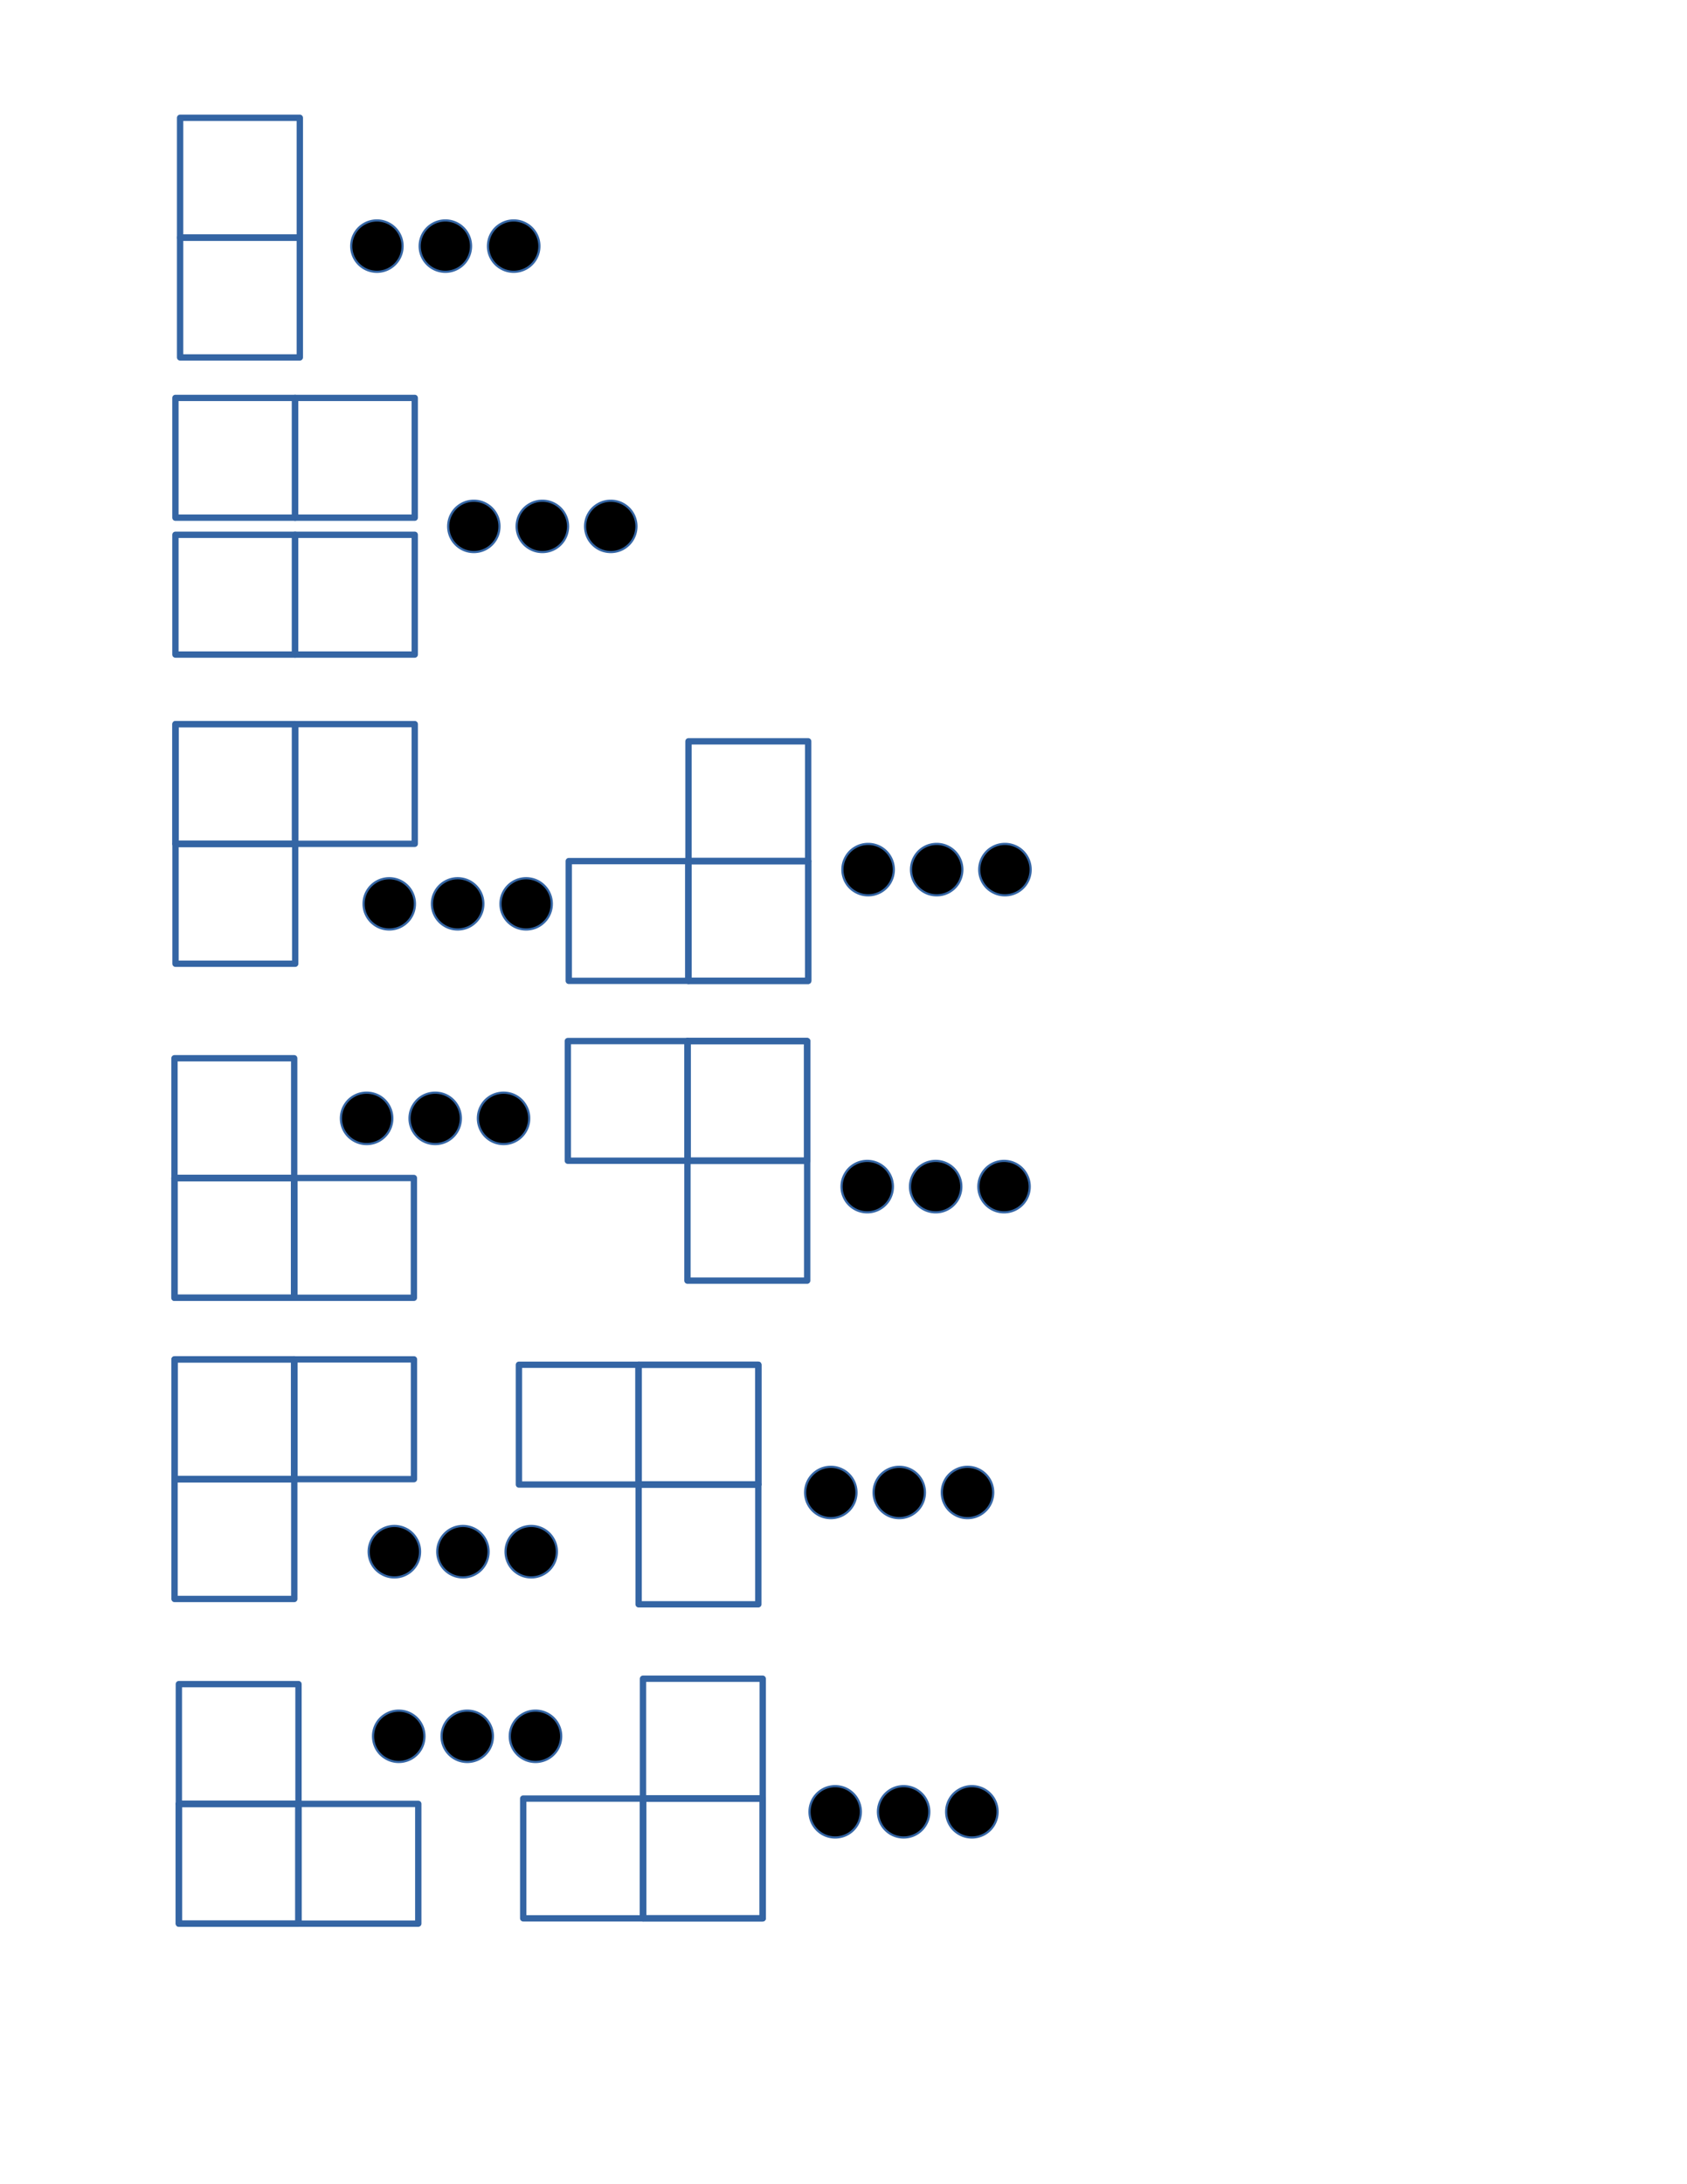 <?xml version="1.0" encoding="UTF-8"?>
<!DOCTYPE svg PUBLIC "-//W3C//DTD SVG 1.1//EN" "http://www.w3.org/Graphics/SVG/1.1/DTD/svg11.dtd">
<svg version="1.2" width="215.9mm" height="279.4mm" viewBox="0 0 21590 27940" preserveAspectRatio="xMidYMid" fill-rule="evenodd" stroke-width="28.222" stroke-linejoin="round" xmlns="http://www.w3.org/2000/svg" xmlns:ooo="http://xml.openoffice.org/svg/export" xmlns:xlink="http://www.w3.org/1999/xlink" xmlns:presentation="http://sun.com/xmlns/staroffice/presentation" xmlns:smil="http://www.w3.org/2001/SMIL20/" xmlns:anim="urn:oasis:names:tc:opendocument:xmlns:animation:1.0" xml:space="preserve">
 <defs class="ClipPathGroup">
  <clipPath id="presentation_clip_path" clipPathUnits="userSpaceOnUse">
   <rect x="0" y="0" width="21590" height="27940"/>
  </clipPath>
  <clipPath id="presentation_clip_path_shrink" clipPathUnits="userSpaceOnUse">
   <rect x="21" y="27" width="21547" height="27885"/>
  </clipPath>
 </defs>
 <defs class="TextShapeIndex">
  <g ooo:slide="id1" ooo:id-list="id3 id4 id5 id6 id7 id8 id9 id10 id11 id12 id13 id14 id15 id16 id17 id18 id19 id20 id21 id22 id23 id24 id25 id26 id27 id28 id29 id30 id31 id32 id33 id34 id35 id36 id37 id38 id39 id40 id41 id42 id43 id44 id45 id46 id47 id48 id49 id50 id51 id52 id53 id54 id55 id56 id57 id58 id59 id60 id61 id62 id63 id64 id65 id66 id67 id68 id69 id70"/>
 </defs>
 <defs class="EmbeddedBulletChars">
  <g id="bullet-char-template-57356" transform="scale(0,-0)">
   <path d="M 580,1141 L 1163,571 580,0 -4,571 580,1141 Z"/>
  </g>
  <g id="bullet-char-template-57354" transform="scale(0,-0)">
   <path d="M 8,1128 L 1137,1128 1137,0 8,0 8,1128 Z"/>
  </g>
  <g id="bullet-char-template-10146" transform="scale(0,-0)">
   <path d="M 174,0 L 602,739 174,1481 1456,739 174,0 Z M 1358,739 L 309,1346 659,739 1358,739 Z"/>
  </g>
  <g id="bullet-char-template-10132" transform="scale(0,-0)">
   <path d="M 2015,739 L 1276,0 717,0 1260,543 174,543 174,936 1260,936 717,1481 1274,1481 2015,739 Z"/>
  </g>
  <g id="bullet-char-template-10007" transform="scale(0,-0)">
   <path d="M 0,-2 C -7,14 -16,27 -25,37 L 356,567 C 262,823 215,952 215,954 215,979 228,992 255,992 264,992 276,990 289,987 310,991 331,999 354,1012 L 381,999 492,748 772,1049 836,1024 860,1049 C 881,1039 901,1025 922,1006 886,937 835,863 770,784 769,783 710,716 594,584 L 774,223 C 774,196 753,168 711,139 L 727,119 C 717,90 699,76 672,76 641,76 570,178 457,381 L 164,-76 C 142,-110 111,-127 72,-127 30,-127 9,-110 8,-76 1,-67 -2,-52 -2,-32 -2,-23 -1,-13 0,-2 Z"/>
  </g>
  <g id="bullet-char-template-10004" transform="scale(0,-0)">
   <path d="M 285,-33 C 182,-33 111,30 74,156 52,228 41,333 41,471 41,549 55,616 82,672 116,743 169,778 240,778 293,778 328,747 346,684 L 369,508 C 377,444 397,411 428,410 L 1163,1116 C 1174,1127 1196,1133 1229,1133 1271,1133 1292,1118 1292,1087 L 1292,965 C 1292,929 1282,901 1262,881 L 442,47 C 390,-6 338,-33 285,-33 Z"/>
  </g>
  <g id="bullet-char-template-9679" transform="scale(0,-0)">
   <path d="M 813,0 C 632,0 489,54 383,161 276,268 223,411 223,592 223,773 276,916 383,1023 489,1130 632,1184 813,1184 992,1184 1136,1130 1245,1023 1353,916 1407,772 1407,592 1407,412 1353,268 1245,161 1136,54 992,0 813,0 Z"/>
  </g>
  <g id="bullet-char-template-8226" transform="scale(0,-0)">
   <path d="M 346,457 C 273,457 209,483 155,535 101,586 74,649 74,723 74,796 101,859 155,911 209,963 273,989 346,989 419,989 480,963 531,910 582,859 608,796 608,723 608,648 583,586 532,535 482,483 420,457 346,457 Z"/>
  </g>
  <g id="bullet-char-template-8211" transform="scale(0,-0)">
   <path d="M -4,459 L 1135,459 1135,606 -4,606 -4,459 Z"/>
  </g>
  <g id="bullet-char-template-61548" transform="scale(0,-0)">
   <path d="M 173,740 C 173,903 231,1043 346,1159 462,1274 601,1332 765,1332 928,1332 1067,1274 1183,1159 1299,1043 1357,903 1357,740 1357,577 1299,437 1183,322 1067,206 928,148 765,148 601,148 462,206 346,322 231,437 173,577 173,740 Z"/>
  </g>
 </defs>
 <g>
  <g id="id2" class="Master_Slide">
   <g id="bg-id2" class="Background"/>
   <g id="bo-id2" class="BackgroundObjects"/>
  </g>
 </g>
 <g class="SlideGroup">
  <g>
   <g id="container-id1">
    <g id="id1" class="Slide" clip-path="url(#presentation_clip_path)">
     <g class="Page">
      <g class="com.sun.star.drawing.CustomShape">
       <g id="id3">
        <rect class="BoundingBox" stroke="none" fill="none" x="2264" y="1466" width="1615" height="1615"/>
        <path fill="none" stroke="rgb(52,101,164)" stroke-width="81" stroke-linejoin="round" d="M 3071,3039 L 2305,3039 2305,1507 3837,1507 3837,3039 3071,3039 Z"/>
       </g>
      </g>
      <g class="com.sun.star.drawing.CustomShape">
       <g id="id4">
        <rect class="BoundingBox" stroke="none" fill="none" x="2264" y="2999" width="1615" height="1615"/>
        <path fill="none" stroke="rgb(52,101,164)" stroke-width="81" stroke-linejoin="round" d="M 3071,4572 L 2305,4572 2305,3040 3837,3040 3837,4572 3071,4572 Z"/>
       </g>
      </g>
      <g class="com.sun.star.drawing.CustomShape">
       <g id="id5">
        <rect class="BoundingBox" stroke="none" fill="none" x="4494" y="2819" width="660" height="660"/>
        <path fill="rgb(0,0,0)" stroke="none" d="M 5152,3149 C 5152,3206 5137,3263 5108,3313 5079,3363 5038,3404 4988,3433 4938,3462 4881,3477 4824,3477 4766,3477 4709,3462 4659,3433 4609,3404 4568,3363 4539,3313 4510,3263 4495,3206 4495,3149 4495,3091 4510,3034 4539,2984 4568,2934 4609,2893 4659,2864 4709,2835 4766,2820 4824,2820 4881,2820 4938,2835 4988,2864 5038,2893 5079,2934 5108,2984 5137,3034 5152,3091 5152,3148 L 5152,3149 Z"/>
        <path fill="none" stroke="rgb(52,101,164)" d="M 5152,3149 C 5152,3206 5137,3263 5108,3313 5079,3363 5038,3404 4988,3433 4938,3462 4881,3477 4824,3477 4766,3477 4709,3462 4659,3433 4609,3404 4568,3363 4539,3313 4510,3263 4495,3206 4495,3149 4495,3091 4510,3034 4539,2984 4568,2934 4609,2893 4659,2864 4709,2835 4766,2820 4824,2820 4881,2820 4938,2835 4988,2864 5038,2893 5079,2934 5108,2984 5137,3034 5152,3091 5152,3148 L 5152,3149 Z"/>
       </g>
      </g>
      <g class="com.sun.star.drawing.CustomShape">
       <g id="id6">
        <rect class="BoundingBox" stroke="none" fill="none" x="5370" y="2819" width="660" height="660"/>
        <path fill="rgb(0,0,0)" stroke="none" d="M 6028,3149 C 6028,3206 6013,3263 5984,3313 5955,3363 5914,3404 5864,3433 5814,3462 5757,3477 5700,3477 5642,3477 5585,3462 5535,3433 5485,3404 5444,3363 5415,3313 5386,3263 5371,3206 5371,3149 5371,3091 5386,3034 5415,2984 5444,2934 5485,2893 5535,2864 5585,2835 5642,2820 5700,2820 5757,2820 5814,2835 5864,2864 5914,2893 5955,2934 5984,2984 6013,3034 6028,3091 6028,3148 L 6028,3149 Z"/>
        <path fill="none" stroke="rgb(52,101,164)" d="M 6028,3149 C 6028,3206 6013,3263 5984,3313 5955,3363 5914,3404 5864,3433 5814,3462 5757,3477 5700,3477 5642,3477 5585,3462 5535,3433 5485,3404 5444,3363 5415,3313 5386,3263 5371,3206 5371,3149 5371,3091 5386,3034 5415,2984 5444,2934 5485,2893 5535,2864 5585,2835 5642,2820 5700,2820 5757,2820 5814,2835 5864,2864 5914,2893 5955,2934 5984,2984 6013,3034 6028,3091 6028,3148 L 6028,3149 Z"/>
       </g>
      </g>
      <g class="com.sun.star.drawing.CustomShape">
       <g id="id7">
        <rect class="BoundingBox" stroke="none" fill="none" x="6244" y="2819" width="661" height="660"/>
        <path fill="rgb(0,0,0)" stroke="none" d="M 6903,3149 C 6903,3206 6888,3263 6859,3313 6830,3363 6789,3404 6739,3433 6688,3462 6632,3477 6574,3477 6516,3477 6460,3462 6410,3433 6359,3404 6318,3363 6289,3313 6260,3263 6245,3206 6245,3149 6245,3091 6260,3034 6289,2984 6318,2934 6359,2893 6410,2864 6460,2835 6516,2820 6574,2820 6632,2820 6688,2835 6739,2864 6789,2893 6830,2934 6859,2984 6888,3034 6903,3091 6903,3148 L 6903,3149 Z"/>
        <path fill="none" stroke="rgb(52,101,164)" d="M 6903,3149 C 6903,3206 6888,3263 6859,3313 6830,3363 6789,3404 6739,3433 6688,3462 6632,3477 6574,3477 6516,3477 6460,3462 6410,3433 6359,3404 6318,3363 6289,3313 6260,3263 6245,3206 6245,3149 6245,3091 6260,3034 6289,2984 6318,2934 6359,2893 6410,2864 6460,2835 6516,2820 6574,2820 6632,2820 6688,2835 6739,2864 6789,2893 6830,2934 6859,2984 6888,3034 6903,3091 6903,3148 L 6903,3149 Z"/>
       </g>
      </g>
      <g class="com.sun.star.drawing.CustomShape">
       <g id="id8">
        <rect class="BoundingBox" stroke="none" fill="none" x="2204" y="5049" width="1614" height="1615"/>
        <path fill="none" stroke="rgb(52,101,164)" stroke-width="81" stroke-linejoin="round" d="M 3776,5856 L 3776,6622 2245,6622 2245,5090 3776,5090 3776,5856 Z"/>
       </g>
      </g>
      <g class="com.sun.star.drawing.CustomShape">
       <g id="id9">
        <rect class="BoundingBox" stroke="none" fill="none" x="3736" y="5049" width="1614" height="1615"/>
        <path fill="none" stroke="rgb(52,101,164)" stroke-width="81" stroke-linejoin="round" d="M 5308,5856 L 5308,6622 3777,6622 3777,5090 5308,5090 5308,5856 Z"/>
       </g>
      </g>
      <g class="com.sun.star.drawing.CustomShape">
       <g id="id10">
        <rect class="BoundingBox" stroke="none" fill="none" x="2204" y="6800" width="1614" height="1615"/>
        <path fill="none" stroke="rgb(52,101,164)" stroke-width="81" stroke-linejoin="round" d="M 3776,7607 L 3776,8373 2245,8373 2245,6841 3776,6841 3776,7607 Z"/>
       </g>
      </g>
      <g class="com.sun.star.drawing.CustomShape">
       <g id="id11">
        <rect class="BoundingBox" stroke="none" fill="none" x="3736" y="6800" width="1614" height="1615"/>
        <path fill="none" stroke="rgb(52,101,164)" stroke-width="81" stroke-linejoin="round" d="M 5308,7607 L 5308,8373 3777,8373 3777,6841 5308,6841 5308,7607 Z"/>
       </g>
      </g>
      <g class="com.sun.star.drawing.CustomShape">
       <g id="id12">
        <rect class="BoundingBox" stroke="none" fill="none" x="5735" y="6404" width="659" height="660"/>
        <path fill="rgb(0,0,0)" stroke="none" d="M 6392,6733 C 6392,6791 6377,6848 6348,6898 6319,6948 6278,6989 6228,7018 6178,7047 6122,7062 6064,7062 6006,7062 5950,7047 5900,7018 5850,6989 5809,6948 5780,6898 5751,6848 5736,6791 5736,6733 5736,6676 5751,6619 5780,6569 5809,6519 5850,6478 5900,6449 5950,6420 6006,6405 6064,6405 6122,6405 6178,6420 6228,6449 6278,6478 6319,6519 6348,6569 6377,6619 6392,6676 6392,6733 L 6392,6733 Z"/>
        <path fill="none" stroke="rgb(52,101,164)" d="M 6392,6733 C 6392,6791 6377,6848 6348,6898 6319,6948 6278,6989 6228,7018 6178,7047 6122,7062 6064,7062 6006,7062 5950,7047 5900,7018 5850,6989 5809,6948 5780,6898 5751,6848 5736,6791 5736,6733 5736,6676 5751,6619 5780,6569 5809,6519 5850,6478 5900,6449 5950,6420 6006,6405 6064,6405 6122,6405 6178,6420 6228,6449 6278,6478 6319,6519 6348,6569 6377,6619 6392,6676 6392,6733 Z"/>
       </g>
      </g>
      <g class="com.sun.star.drawing.CustomShape">
       <g id="id13">
        <rect class="BoundingBox" stroke="none" fill="none" x="6611" y="6404" width="661" height="660"/>
        <path fill="rgb(0,0,0)" stroke="none" d="M 7270,6733 C 7270,6791 7255,6848 7226,6898 7197,6948 7156,6989 7106,7018 7055,7047 6999,7062 6941,7062 6883,7062 6827,7047 6777,7018 6726,6989 6685,6948 6656,6898 6627,6848 6612,6791 6612,6733 6612,6676 6627,6619 6656,6569 6685,6519 6726,6478 6777,6449 6827,6420 6883,6405 6941,6405 6999,6405 7055,6420 7106,6449 7156,6478 7197,6519 7226,6569 7255,6619 7270,6676 7270,6733 L 7270,6733 Z"/>
        <path fill="none" stroke="rgb(52,101,164)" d="M 7270,6733 C 7270,6791 7255,6848 7226,6898 7197,6948 7156,6989 7106,7018 7055,7047 6999,7062 6941,7062 6883,7062 6827,7047 6777,7018 6726,6989 6685,6948 6656,6898 6627,6848 6612,6791 6612,6733 6612,6676 6627,6619 6656,6569 6685,6519 6726,6478 6777,6449 6827,6420 6883,6405 6941,6405 6999,6405 7055,6420 7106,6449 7156,6478 7197,6519 7226,6569 7255,6619 7270,6676 7270,6733 Z"/>
       </g>
      </g>
      <g class="com.sun.star.drawing.CustomShape">
       <g id="id14">
        <rect class="BoundingBox" stroke="none" fill="none" x="7487" y="6404" width="660" height="660"/>
        <path fill="rgb(0,0,0)" stroke="none" d="M 8145,6733 C 8145,6791 8130,6848 8101,6898 8072,6948 8031,6989 7981,7018 7931,7047 7874,7062 7817,7062 7759,7062 7702,7047 7652,7018 7602,6989 7561,6948 7532,6898 7503,6848 7488,6791 7488,6733 7488,6676 7503,6619 7532,6569 7561,6519 7602,6478 7652,6449 7702,6420 7759,6405 7817,6405 7874,6405 7931,6420 7981,6449 8031,6478 8072,6519 8101,6569 8130,6619 8145,6676 8145,6733 L 8145,6733 Z"/>
        <path fill="none" stroke="rgb(52,101,164)" d="M 8145,6733 C 8145,6791 8130,6848 8101,6898 8072,6948 8031,6989 7981,7018 7931,7047 7874,7062 7817,7062 7759,7062 7702,7047 7652,7018 7602,6989 7561,6948 7532,6898 7503,6848 7488,6791 7488,6733 7488,6676 7503,6619 7532,6569 7561,6519 7602,6478 7652,6449 7702,6420 7759,6405 7817,6405 7874,6405 7931,6420 7981,6449 8031,6478 8072,6519 8101,6569 8130,6619 8145,6676 8145,6733 Z"/>
       </g>
      </g>
      <g class="com.sun.star.drawing.CustomShape">
       <g id="id15">
        <rect class="BoundingBox" stroke="none" fill="none" x="2205" y="9222" width="1615" height="1614"/>
        <path fill="none" stroke="rgb(52,101,164)" stroke-width="81" stroke-linejoin="round" d="M 3012,10794 L 2246,10794 2246,9263 3778,9263 3778,10794 3012,10794 Z"/>
       </g>
      </g>
      <g class="com.sun.star.drawing.CustomShape">
       <g id="id16">
        <rect class="BoundingBox" stroke="none" fill="none" x="2205" y="10755" width="1615" height="1615"/>
        <path fill="none" stroke="rgb(52,101,164)" stroke-width="81" stroke-linejoin="round" d="M 3012,12328 L 2246,12328 2246,10796 3778,10796 3778,12328 3012,12328 Z"/>
       </g>
      </g>
      <g class="com.sun.star.drawing.CustomShape">
       <g id="id17">
        <rect class="BoundingBox" stroke="none" fill="none" x="3736" y="9222" width="1614" height="1614"/>
        <path fill="none" stroke="rgb(52,101,164)" stroke-width="81" stroke-linejoin="round" d="M 4543,10794 L 3777,10794 3777,9263 5308,9263 5308,10794 4543,10794 Z"/>
       </g>
      </g>
      <g class="com.sun.star.drawing.CustomShape">
       <g id="id18">
        <rect class="BoundingBox" stroke="none" fill="none" x="2205" y="9222" width="1615" height="1614"/>
        <path fill="none" stroke="rgb(52,101,164)" stroke-width="81" stroke-linejoin="round" d="M 3012,10794 L 2246,10794 2246,9263 3778,9263 3778,10794 3012,10794 Z"/>
       </g>
      </g>
      <g class="com.sun.star.drawing.CustomShape">
       <g id="id19">
        <rect class="BoundingBox" stroke="none" fill="none" x="4652" y="11233" width="660" height="659"/>
        <path fill="rgb(0,0,0)" stroke="none" d="M 5310,11562 C 5310,11620 5295,11676 5266,11726 5237,11776 5196,11817 5146,11846 5096,11875 5039,11890 4981,11890 4924,11890 4867,11875 4817,11846 4767,11817 4726,11776 4697,11726 4668,11676 4653,11620 4653,11562 4653,11504 4668,11448 4697,11398 4726,11348 4767,11307 4817,11278 4867,11249 4924,11234 4981,11234 5039,11234 5096,11249 5146,11278 5196,11307 5237,11348 5266,11398 5295,11448 5310,11504 5310,11562 L 5310,11562 Z"/>
        <path fill="none" stroke="rgb(52,101,164)" d="M 5310,11562 C 5310,11620 5295,11676 5266,11726 5237,11776 5196,11817 5146,11846 5096,11875 5039,11890 4981,11890 4924,11890 4867,11875 4817,11846 4767,11817 4726,11776 4697,11726 4668,11676 4653,11620 4653,11562 4653,11504 4668,11448 4697,11398 4726,11348 4767,11307 4817,11278 4867,11249 4924,11234 4981,11234 5039,11234 5096,11249 5146,11278 5196,11307 5237,11348 5266,11398 5295,11448 5310,11504 5310,11562 Z"/>
       </g>
      </g>
      <g class="com.sun.star.drawing.CustomShape">
       <g id="id20">
        <rect class="BoundingBox" stroke="none" fill="none" x="5527" y="11233" width="661" height="659"/>
        <path fill="rgb(0,0,0)" stroke="none" d="M 6186,11562 C 6186,11620 6171,11676 6142,11726 6113,11776 6072,11817 6022,11846 5971,11875 5915,11890 5857,11890 5799,11890 5743,11875 5693,11846 5642,11817 5601,11776 5572,11726 5543,11676 5528,11620 5528,11562 5528,11504 5543,11448 5572,11398 5601,11348 5642,11307 5693,11278 5743,11249 5799,11234 5857,11234 5915,11234 5971,11249 6022,11278 6072,11307 6113,11348 6142,11398 6171,11448 6186,11504 6186,11562 L 6186,11562 Z"/>
        <path fill="none" stroke="rgb(52,101,164)" d="M 6186,11562 C 6186,11620 6171,11676 6142,11726 6113,11776 6072,11817 6022,11846 5971,11875 5915,11890 5857,11890 5799,11890 5743,11875 5693,11846 5642,11817 5601,11776 5572,11726 5543,11676 5528,11620 5528,11562 5528,11504 5543,11448 5572,11398 5601,11348 5642,11307 5693,11278 5743,11249 5799,11234 5857,11234 5915,11234 5971,11249 6022,11278 6072,11307 6113,11348 6142,11398 6171,11448 6186,11504 6186,11562 Z"/>
       </g>
      </g>
      <g class="com.sun.star.drawing.CustomShape">
       <g id="id21">
        <rect class="BoundingBox" stroke="none" fill="none" x="6404" y="11233" width="660" height="659"/>
        <path fill="rgb(0,0,0)" stroke="none" d="M 7062,11562 C 7062,11620 7047,11676 7018,11726 6989,11776 6948,11817 6898,11846 6848,11875 6791,11890 6733,11890 6676,11890 6619,11875 6569,11846 6519,11817 6478,11776 6449,11726 6420,11676 6405,11620 6405,11562 6405,11504 6420,11448 6449,11398 6478,11348 6519,11307 6569,11278 6619,11249 6676,11234 6733,11234 6791,11234 6848,11249 6898,11278 6948,11307 6989,11348 7018,11398 7047,11448 7062,11504 7062,11562 L 7062,11562 Z"/>
        <path fill="none" stroke="rgb(52,101,164)" d="M 7062,11562 C 7062,11620 7047,11676 7018,11726 6989,11776 6948,11817 6898,11846 6848,11875 6791,11890 6733,11890 6676,11890 6619,11875 6569,11846 6519,11817 6478,11776 6449,11726 6420,11676 6405,11620 6405,11562 6405,11504 6420,11448 6449,11398 6478,11348 6519,11307 6569,11278 6619,11249 6676,11234 6733,11234 6791,11234 6848,11249 6898,11278 6948,11307 6989,11348 7018,11398 7047,11448 7062,11504 7062,11562 Z"/>
       </g>
      </g>
      <g class="com.sun.star.drawing.CustomShape">
       <g id="id22">
        <rect class="BoundingBox" stroke="none" fill="none" x="8770" y="10974" width="1615" height="1615"/>
        <path fill="none" stroke="rgb(52,101,164)" stroke-width="81" stroke-linejoin="round" d="M 9577,11015 L 10343,11015 10343,12547 8811,12547 8811,11015 9577,11015 Z"/>
       </g>
      </g>
      <g class="com.sun.star.drawing.CustomShape">
       <g id="id23">
        <rect class="BoundingBox" stroke="none" fill="none" x="8770" y="9442" width="1615" height="1615"/>
        <path fill="none" stroke="rgb(52,101,164)" stroke-width="81" stroke-linejoin="round" d="M 9577,9483 L 10343,9483 10343,11015 8811,11015 8811,9483 9577,9483 Z"/>
       </g>
      </g>
      <g class="com.sun.star.drawing.CustomShape">
       <g id="id24">
        <rect class="BoundingBox" stroke="none" fill="none" x="7238" y="10974" width="1615" height="1615"/>
        <path fill="none" stroke="rgb(52,101,164)" stroke-width="81" stroke-linejoin="round" d="M 8045,11015 L 8811,11015 8811,12547 7279,12547 7279,11015 8045,11015 Z"/>
       </g>
      </g>
      <g class="com.sun.star.drawing.CustomShape">
       <g id="id25">
        <rect class="BoundingBox" stroke="none" fill="none" x="8770" y="10974" width="1615" height="1615"/>
        <path fill="none" stroke="rgb(52,101,164)" stroke-width="81" stroke-linejoin="round" d="M 9577,11015 L 10343,11015 10343,12547 8811,12547 8811,11015 9577,11015 Z"/>
       </g>
      </g>
      <g class="com.sun.star.drawing.CustomShape">
       <g id="id26">
        <rect class="BoundingBox" stroke="none" fill="none" x="10780" y="10794" width="661" height="661"/>
        <path fill="rgb(0,0,0)" stroke="none" d="M 11439,11124 C 11439,11182 11424,11238 11395,11289 11366,11339 11325,11380 11275,11409 11224,11438 11168,11453 11110,11453 11052,11453 10996,11438 10946,11409 10895,11380 10854,11339 10825,11289 10796,11238 10781,11182 10781,11124 10781,11066 10796,11010 10825,10960 10854,10909 10895,10868 10946,10839 10996,10810 11052,10795 11110,10795 11168,10795 11224,10810 11275,10839 11325,10868 11366,10909 11395,10960 11424,11010 11439,11066 11439,11124 L 11439,11124 Z"/>
        <path fill="none" stroke="rgb(52,101,164)" d="M 11439,11124 C 11439,11182 11424,11238 11395,11289 11366,11339 11325,11380 11275,11409 11224,11438 11168,11453 11110,11453 11052,11453 10996,11438 10946,11409 10895,11380 10854,11339 10825,11289 10796,11238 10781,11182 10781,11124 10781,11066 10796,11010 10825,10960 10854,10909 10895,10868 10946,10839 10996,10810 11052,10795 11110,10795 11168,10795 11224,10810 11275,10839 11325,10868 11366,10909 11395,10960 11424,11010 11439,11066 11439,11124 Z"/>
       </g>
      </g>
      <g class="com.sun.star.drawing.CustomShape">
       <g id="id27">
        <rect class="BoundingBox" stroke="none" fill="none" x="11658" y="10794" width="660" height="661"/>
        <path fill="rgb(0,0,0)" stroke="none" d="M 12316,11124 C 12316,11182 12301,11238 12272,11289 12243,11339 12202,11380 12152,11409 12102,11438 12045,11453 11988,11453 11930,11453 11873,11438 11823,11409 11773,11380 11732,11339 11703,11289 11674,11238 11659,11182 11659,11124 11659,11066 11674,11010 11703,10960 11732,10909 11773,10868 11823,10839 11873,10810 11930,10795 11988,10795 12045,10795 12102,10810 12152,10839 12202,10868 12243,10909 12272,10960 12301,11010 12316,11066 12316,11124 L 12316,11124 Z"/>
        <path fill="none" stroke="rgb(52,101,164)" d="M 12316,11124 C 12316,11182 12301,11238 12272,11289 12243,11339 12202,11380 12152,11409 12102,11438 12045,11453 11988,11453 11930,11453 11873,11438 11823,11409 11773,11380 11732,11339 11703,11289 11674,11238 11659,11182 11659,11124 11659,11066 11674,11010 11703,10960 11732,10909 11773,10868 11823,10839 11873,10810 11930,10795 11988,10795 12045,10795 12102,10810 12152,10839 12202,10868 12243,10909 12272,10960 12301,11010 12316,11066 12316,11124 Z"/>
       </g>
      </g>
      <g class="com.sun.star.drawing.CustomShape">
       <g id="id28">
        <rect class="BoundingBox" stroke="none" fill="none" x="12531" y="10794" width="661" height="661"/>
        <path fill="rgb(0,0,0)" stroke="none" d="M 13190,11124 C 13190,11182 13175,11238 13146,11289 13117,11339 13076,11380 13026,11409 12975,11438 12919,11453 12861,11453 12803,11453 12747,11438 12697,11409 12646,11380 12605,11339 12576,11289 12547,11238 12532,11182 12532,11124 12532,11066 12547,11010 12576,10960 12605,10909 12646,10868 12697,10839 12747,10810 12803,10795 12861,10795 12919,10795 12975,10810 13026,10839 13076,10868 13117,10909 13146,10960 13175,11010 13190,11066 13190,11124 L 13190,11124 Z"/>
        <path fill="none" stroke="rgb(52,101,164)" d="M 13190,11124 C 13190,11182 13175,11238 13146,11289 13117,11339 13076,11380 13026,11409 12975,11438 12919,11453 12861,11453 12803,11453 12747,11438 12697,11409 12646,11380 12605,11339 12576,11289 12547,11238 12532,11182 12532,11124 12532,11066 12547,11010 12576,10960 12605,10909 12646,10868 12697,10839 12747,10810 12803,10795 12861,10795 12919,10795 12975,10810 13026,10839 13076,10868 13117,10909 13146,10960 13175,11010 13190,11066 13190,11124 Z"/>
       </g>
      </g>
      <g class="com.sun.star.drawing.CustomShape">
       <g id="id29">
        <rect class="BoundingBox" stroke="none" fill="none" x="2192" y="15028" width="1615" height="1615"/>
        <path fill="none" stroke="rgb(52,101,164)" stroke-width="81" stroke-linejoin="round" d="M 2999,15069 L 3765,15069 3765,16601 2233,16601 2233,15069 2999,15069 Z"/>
       </g>
      </g>
      <g class="com.sun.star.drawing.CustomShape">
       <g id="id30">
        <rect class="BoundingBox" stroke="none" fill="none" x="2192" y="13496" width="1615" height="1615"/>
        <path fill="none" stroke="rgb(52,101,164)" stroke-width="81" stroke-linejoin="round" d="M 2999,13537 L 3765,13537 3765,15069 2233,15069 2233,13537 2999,13537 Z"/>
       </g>
      </g>
      <g class="com.sun.star.drawing.CustomShape">
       <g id="id31">
        <rect class="BoundingBox" stroke="none" fill="none" x="3724" y="15028" width="1615" height="1615"/>
        <path fill="none" stroke="rgb(52,101,164)" stroke-width="81" stroke-linejoin="round" d="M 4531,15069 L 5297,15069 5297,16601 3765,16601 3765,15069 4531,15069 Z"/>
       </g>
      </g>
      <g class="com.sun.star.drawing.CustomShape">
       <g id="id32">
        <rect class="BoundingBox" stroke="none" fill="none" x="2192" y="15028" width="1615" height="1615"/>
        <path fill="none" stroke="rgb(52,101,164)" stroke-width="81" stroke-linejoin="round" d="M 2999,15069 L 3765,15069 3765,16601 2233,16601 2233,15069 2999,15069 Z"/>
       </g>
      </g>
      <g class="com.sun.star.drawing.CustomShape">
       <g id="id33">
        <rect class="BoundingBox" stroke="none" fill="none" x="4362" y="13976" width="661" height="661"/>
        <path fill="rgb(0,0,0)" stroke="none" d="M 5021,14306 C 5021,14364 5006,14420 4977,14471 4948,14521 4907,14562 4857,14591 4806,14620 4750,14635 4692,14635 4634,14635 4578,14620 4528,14591 4477,14562 4436,14521 4407,14471 4378,14420 4363,14364 4363,14306 4363,14248 4378,14192 4407,14142 4436,14091 4477,14050 4528,14021 4578,13992 4634,13977 4692,13977 4750,13977 4806,13992 4857,14021 4907,14050 4948,14091 4977,14142 5006,14192 5021,14248 5021,14306 L 5021,14306 Z"/>
        <path fill="none" stroke="rgb(52,101,164)" d="M 5021,14306 C 5021,14364 5006,14420 4977,14471 4948,14521 4907,14562 4857,14591 4806,14620 4750,14635 4692,14635 4634,14635 4578,14620 4528,14591 4477,14562 4436,14521 4407,14471 4378,14420 4363,14364 4363,14306 4363,14248 4378,14192 4407,14142 4436,14091 4477,14050 4528,14021 4578,13992 4634,13977 4692,13977 4750,13977 4806,13992 4857,14021 4907,14050 4948,14091 4977,14142 5006,14192 5021,14248 5021,14306 Z"/>
       </g>
      </g>
      <g class="com.sun.star.drawing.CustomShape">
       <g id="id34">
        <rect class="BoundingBox" stroke="none" fill="none" x="5240" y="13976" width="660" height="661"/>
        <path fill="rgb(0,0,0)" stroke="none" d="M 5898,14306 C 5898,14364 5883,14420 5854,14471 5825,14521 5784,14562 5734,14591 5684,14620 5627,14635 5570,14635 5512,14635 5455,14620 5405,14591 5355,14562 5314,14521 5285,14471 5256,14420 5241,14364 5241,14306 5241,14248 5256,14192 5285,14142 5314,14091 5355,14050 5405,14021 5455,13992 5512,13977 5570,13977 5627,13977 5684,13992 5734,14021 5784,14050 5825,14091 5854,14142 5883,14192 5898,14248 5898,14306 L 5898,14306 Z"/>
        <path fill="none" stroke="rgb(52,101,164)" d="M 5898,14306 C 5898,14364 5883,14420 5854,14471 5825,14521 5784,14562 5734,14591 5684,14620 5627,14635 5570,14635 5512,14635 5455,14620 5405,14591 5355,14562 5314,14521 5285,14471 5256,14420 5241,14364 5241,14306 5241,14248 5256,14192 5285,14142 5314,14091 5355,14050 5405,14021 5455,13992 5512,13977 5570,13977 5627,13977 5684,13992 5734,14021 5784,14050 5825,14091 5854,14142 5883,14192 5898,14248 5898,14306 Z"/>
       </g>
      </g>
      <g class="com.sun.star.drawing.CustomShape">
       <g id="id35">
        <rect class="BoundingBox" stroke="none" fill="none" x="6115" y="13976" width="660" height="661"/>
        <path fill="rgb(0,0,0)" stroke="none" d="M 6773,14306 C 6773,14364 6758,14420 6729,14471 6700,14521 6659,14562 6609,14591 6559,14620 6502,14635 6445,14635 6387,14635 6330,14620 6280,14591 6230,14562 6189,14521 6160,14471 6131,14420 6116,14364 6116,14306 6116,14248 6131,14192 6160,14142 6189,14091 6230,14050 6280,14021 6330,13992 6387,13977 6445,13977 6502,13977 6559,13992 6609,14021 6659,14050 6700,14091 6729,14142 6758,14192 6773,14248 6773,14306 L 6773,14306 Z"/>
        <path fill="none" stroke="rgb(52,101,164)" d="M 6773,14306 C 6773,14364 6758,14420 6729,14471 6700,14521 6659,14562 6609,14591 6559,14620 6502,14635 6445,14635 6387,14635 6330,14620 6280,14591 6230,14562 6189,14521 6160,14471 6131,14420 6116,14364 6116,14306 6116,14248 6131,14192 6160,14142 6189,14091 6230,14050 6280,14021 6330,13992 6387,13977 6445,13977 6502,13977 6559,13992 6609,14021 6659,14050 6700,14091 6729,14142 6758,14192 6773,14248 6773,14306 Z"/>
       </g>
      </g>
      <g class="com.sun.star.drawing.CustomShape">
       <g id="id36">
        <rect class="BoundingBox" stroke="none" fill="none" x="8757" y="13276" width="1615" height="1614"/>
        <path fill="none" stroke="rgb(52,101,164)" stroke-width="81" stroke-linejoin="round" d="M 9564,14848 L 8798,14848 8798,13317 10330,13317 10330,14848 9564,14848 Z"/>
       </g>
      </g>
      <g class="com.sun.star.drawing.CustomShape">
       <g id="id37">
        <rect class="BoundingBox" stroke="none" fill="none" x="8757" y="14809" width="1615" height="1615"/>
        <path fill="none" stroke="rgb(52,101,164)" stroke-width="81" stroke-linejoin="round" d="M 9564,16382 L 8798,16382 8798,14850 10330,14850 10330,16382 9564,16382 Z"/>
       </g>
      </g>
      <g class="com.sun.star.drawing.CustomShape">
       <g id="id38">
        <rect class="BoundingBox" stroke="none" fill="none" x="7226" y="13276" width="1614" height="1614"/>
        <path fill="none" stroke="rgb(52,101,164)" stroke-width="81" stroke-linejoin="round" d="M 8033,14848 L 7267,14848 7267,13317 8798,13317 8798,14848 8033,14848 Z"/>
       </g>
      </g>
      <g class="com.sun.star.drawing.CustomShape">
       <g id="id39">
        <rect class="BoundingBox" stroke="none" fill="none" x="8757" y="13276" width="1615" height="1614"/>
        <path fill="none" stroke="rgb(52,101,164)" stroke-width="81" stroke-linejoin="round" d="M 9564,14848 L 8798,14848 8798,13317 10330,13317 10330,14848 9564,14848 Z"/>
       </g>
      </g>
      <g class="com.sun.star.drawing.CustomShape">
       <g id="id40">
        <rect class="BoundingBox" stroke="none" fill="none" x="10769" y="14849" width="660" height="661"/>
        <path fill="rgb(0,0,0)" stroke="none" d="M 11427,15179 C 11427,15237 11412,15293 11383,15344 11354,15394 11313,15435 11263,15464 11213,15493 11156,15508 11099,15508 11041,15508 10984,15493 10934,15464 10884,15435 10843,15394 10814,15344 10785,15293 10770,15237 10770,15179 10770,15121 10785,15065 10814,15015 10843,14964 10884,14923 10934,14894 10984,14865 11041,14850 11099,14850 11156,14850 11213,14865 11263,14894 11313,14923 11354,14964 11383,15015 11412,15065 11427,15121 11427,15179 L 11427,15179 Z"/>
        <path fill="none" stroke="rgb(52,101,164)" d="M 11427,15179 C 11427,15237 11412,15293 11383,15344 11354,15394 11313,15435 11263,15464 11213,15493 11156,15508 11099,15508 11041,15508 10984,15493 10934,15464 10884,15435 10843,15394 10814,15344 10785,15293 10770,15237 10770,15179 10770,15121 10785,15065 10814,15015 10843,14964 10884,14923 10934,14894 10984,14865 11041,14850 11099,14850 11156,14850 11213,14865 11263,14894 11313,14923 11354,14964 11383,15015 11412,15065 11427,15121 11427,15179 Z"/>
       </g>
      </g>
      <g class="com.sun.star.drawing.CustomShape">
       <g id="id41">
        <rect class="BoundingBox" stroke="none" fill="none" x="11645" y="14849" width="660" height="661"/>
        <path fill="rgb(0,0,0)" stroke="none" d="M 12303,15179 C 12303,15237 12288,15293 12259,15344 12230,15394 12189,15435 12139,15464 12089,15493 12032,15508 11975,15508 11917,15508 11860,15493 11810,15464 11760,15435 11719,15394 11690,15344 11661,15293 11646,15237 11646,15179 11646,15121 11661,15065 11690,15015 11719,14964 11760,14923 11810,14894 11860,14865 11917,14850 11975,14850 12032,14850 12089,14865 12139,14894 12189,14923 12230,14964 12259,15015 12288,15065 12303,15121 12303,15179 L 12303,15179 Z"/>
        <path fill="none" stroke="rgb(52,101,164)" d="M 12303,15179 C 12303,15237 12288,15293 12259,15344 12230,15394 12189,15435 12139,15464 12089,15493 12032,15508 11975,15508 11917,15508 11860,15493 11810,15464 11760,15435 11719,15394 11690,15344 11661,15293 11646,15237 11646,15179 11646,15121 11661,15065 11690,15015 11719,14964 11760,14923 11810,14894 11860,14865 11917,14850 11975,14850 12032,14850 12089,14865 12139,14894 12189,14923 12230,14964 12259,15015 12288,15065 12303,15121 12303,15179 Z"/>
       </g>
      </g>
      <g class="com.sun.star.drawing.CustomShape">
       <g id="id42">
        <rect class="BoundingBox" stroke="none" fill="none" x="12520" y="14849" width="660" height="661"/>
        <path fill="rgb(0,0,0)" stroke="none" d="M 13178,15179 C 13178,15237 13163,15293 13134,15344 13105,15394 13064,15435 13014,15464 12964,15493 12907,15508 12850,15508 12792,15508 12735,15493 12685,15464 12635,15435 12594,15394 12565,15344 12536,15293 12521,15237 12521,15179 12521,15121 12536,15065 12565,15015 12594,14964 12635,14923 12685,14894 12735,14865 12792,14850 12850,14850 12907,14850 12964,14865 13014,14894 13064,14923 13105,14964 13134,15015 13163,15065 13178,15121 13178,15179 L 13178,15179 Z"/>
        <path fill="none" stroke="rgb(52,101,164)" d="M 13178,15179 C 13178,15237 13163,15293 13134,15344 13105,15394 13064,15435 13014,15464 12964,15493 12907,15508 12850,15508 12792,15508 12735,15493 12685,15464 12635,15435 12594,15394 12565,15344 12536,15293 12521,15237 12521,15179 12521,15121 12536,15065 12565,15015 12594,14964 12635,14923 12685,14894 12735,14865 12792,14850 12850,14850 12907,14850 12964,14865 13014,14894 13064,14923 13105,14964 13134,15015 13163,15065 13178,15121 13178,15179 Z"/>
       </g>
      </g>
      <g class="com.sun.star.drawing.CustomShape">
       <g id="id43">
        <rect class="BoundingBox" stroke="none" fill="none" x="2193" y="17348" width="1615" height="1615"/>
        <path fill="none" stroke="rgb(52,101,164)" stroke-width="81" stroke-linejoin="round" d="M 3000,18921 L 2234,18921 2234,17389 3766,17389 3766,18921 3000,18921 Z"/>
       </g>
      </g>
      <g class="com.sun.star.drawing.CustomShape">
       <g id="id44">
        <rect class="BoundingBox" stroke="none" fill="none" x="2193" y="18881" width="1615" height="1615"/>
        <path fill="none" stroke="rgb(52,101,164)" stroke-width="81" stroke-linejoin="round" d="M 3000,20454 L 2234,20454 2234,18922 3766,18922 3766,20454 3000,20454 Z"/>
       </g>
      </g>
      <g class="com.sun.star.drawing.CustomShape">
       <g id="id45">
        <rect class="BoundingBox" stroke="none" fill="none" x="3725" y="17348" width="1615" height="1615"/>
        <path fill="none" stroke="rgb(52,101,164)" stroke-width="81" stroke-linejoin="round" d="M 4532,18921 L 3766,18921 3766,17389 5298,17389 5298,18921 4532,18921 Z"/>
       </g>
      </g>
      <g class="com.sun.star.drawing.CustomShape">
       <g id="id46">
        <rect class="BoundingBox" stroke="none" fill="none" x="2193" y="17348" width="1615" height="1615"/>
        <path fill="none" stroke="rgb(52,101,164)" stroke-width="81" stroke-linejoin="round" d="M 3000,18921 L 2234,18921 2234,17389 3766,17389 3766,18921 3000,18921 Z"/>
       </g>
      </g>
      <g class="com.sun.star.drawing.CustomShape">
       <g id="id47">
        <rect class="BoundingBox" stroke="none" fill="none" x="8132" y="17417" width="1615" height="1615"/>
        <path fill="none" stroke="rgb(52,101,164)" stroke-width="81" stroke-linejoin="round" d="M 8939,18990 L 8173,18990 8173,17458 9705,17458 9705,18990 8939,18990 Z"/>
       </g>
      </g>
      <g class="com.sun.star.drawing.CustomShape">
       <g id="id48">
        <rect class="BoundingBox" stroke="none" fill="none" x="8132" y="18948" width="1615" height="1616"/>
        <path fill="none" stroke="rgb(52,101,164)" stroke-width="81" stroke-linejoin="round" d="M 8939,20522 L 8173,20522 8173,18989 9705,18989 9705,20522 8939,20522 Z"/>
       </g>
      </g>
      <g class="com.sun.star.drawing.CustomShape">
       <g id="id49">
        <rect class="BoundingBox" stroke="none" fill="none" x="6600" y="17417" width="1615" height="1615"/>
        <path fill="none" stroke="rgb(52,101,164)" stroke-width="81" stroke-linejoin="round" d="M 7407,18990 L 6641,18990 6641,17458 8173,17458 8173,18990 7407,18990 Z"/>
       </g>
      </g>
      <g class="com.sun.star.drawing.CustomShape">
       <g id="id50">
        <rect class="BoundingBox" stroke="none" fill="none" x="8132" y="17417" width="1615" height="1615"/>
        <path fill="none" stroke="rgb(52,101,164)" stroke-width="81" stroke-linejoin="round" d="M 8939,18990 L 8173,18990 8173,17458 9705,17458 9705,18990 8939,18990 Z"/>
       </g>
      </g>
      <g class="com.sun.star.drawing.CustomShape">
       <g id="id51">
        <rect class="BoundingBox" stroke="none" fill="none" x="4717" y="19519" width="661" height="661"/>
        <path fill="rgb(0,0,0)" stroke="none" d="M 5376,19849 C 5376,19907 5361,19963 5332,20014 5303,20064 5262,20105 5212,20134 5161,20163 5105,20178 5047,20178 4989,20178 4933,20163 4883,20134 4832,20105 4791,20064 4762,20014 4733,19963 4718,19907 4718,19849 4718,19791 4733,19735 4762,19685 4791,19634 4832,19593 4883,19564 4933,19535 4989,19520 5047,19520 5105,19520 5161,19535 5212,19564 5262,19593 5303,19634 5332,19685 5361,19735 5376,19791 5376,19849 L 5376,19849 Z"/>
        <path fill="none" stroke="rgb(52,101,164)" d="M 5376,19849 C 5376,19907 5361,19963 5332,20014 5303,20064 5262,20105 5212,20134 5161,20163 5105,20178 5047,20178 4989,20178 4933,20163 4883,20134 4832,20105 4791,20064 4762,20014 4733,19963 4718,19907 4718,19849 4718,19791 4733,19735 4762,19685 4791,19634 4832,19593 4883,19564 4933,19535 4989,19520 5047,19520 5105,19520 5161,19535 5212,19564 5262,19593 5303,19634 5332,19685 5361,19735 5376,19791 5376,19849 Z"/>
       </g>
      </g>
      <g class="com.sun.star.drawing.CustomShape">
       <g id="id52">
        <rect class="BoundingBox" stroke="none" fill="none" x="5595" y="19519" width="660" height="661"/>
        <path fill="rgb(0,0,0)" stroke="none" d="M 6253,19849 C 6253,19907 6238,19963 6209,20014 6180,20064 6139,20105 6089,20134 6039,20163 5982,20178 5925,20178 5867,20178 5810,20163 5760,20134 5710,20105 5669,20064 5640,20014 5611,19963 5596,19907 5596,19849 5596,19791 5611,19735 5640,19685 5669,19634 5710,19593 5760,19564 5810,19535 5867,19520 5925,19520 5982,19520 6039,19535 6089,19564 6139,19593 6180,19634 6209,19685 6238,19735 6253,19791 6253,19849 L 6253,19849 Z"/>
        <path fill="none" stroke="rgb(52,101,164)" d="M 6253,19849 C 6253,19907 6238,19963 6209,20014 6180,20064 6139,20105 6089,20134 6039,20163 5982,20178 5925,20178 5867,20178 5810,20163 5760,20134 5710,20105 5669,20064 5640,20014 5611,19963 5596,19907 5596,19849 5596,19791 5611,19735 5640,19685 5669,19634 5710,19593 5760,19564 5810,19535 5867,19520 5925,19520 5982,19520 6039,19535 6089,19564 6139,19593 6180,19634 6209,19685 6238,19735 6253,19791 6253,19849 Z"/>
       </g>
      </g>
      <g class="com.sun.star.drawing.CustomShape">
       <g id="id53">
        <rect class="BoundingBox" stroke="none" fill="none" x="6469" y="19519" width="660" height="661"/>
        <path fill="rgb(0,0,0)" stroke="none" d="M 7127,19849 C 7127,19907 7112,19963 7083,20014 7054,20064 7013,20105 6963,20134 6913,20163 6856,20178 6799,20178 6741,20178 6684,20163 6634,20134 6584,20105 6543,20064 6514,20014 6485,19963 6470,19907 6470,19849 6470,19791 6485,19735 6514,19685 6543,19634 6584,19593 6634,19564 6684,19535 6741,19520 6799,19520 6856,19520 6913,19535 6963,19564 7013,19593 7054,19634 7083,19685 7112,19735 7127,19791 7127,19849 L 7127,19849 Z"/>
        <path fill="none" stroke="rgb(52,101,164)" d="M 7127,19849 C 7127,19907 7112,19963 7083,20014 7054,20064 7013,20105 6963,20134 6913,20163 6856,20178 6799,20178 6741,20178 6684,20163 6634,20134 6584,20105 6543,20064 6514,20014 6485,19963 6470,19907 6470,19849 6470,19791 6485,19735 6514,19685 6543,19634 6584,19593 6634,19564 6684,19535 6741,19520 6799,19520 6856,19520 6913,19535 6963,19564 7013,19593 7054,19634 7083,19685 7112,19735 7127,19791 7127,19849 Z"/>
       </g>
      </g>
      <g class="com.sun.star.drawing.CustomShape">
       <g id="id54">
        <rect class="BoundingBox" stroke="none" fill="none" x="10303" y="18762" width="660" height="660"/>
        <path fill="rgb(0,0,0)" stroke="none" d="M 10961,19092 C 10961,19149 10946,19206 10917,19256 10888,19306 10847,19347 10797,19376 10747,19405 10690,19420 10633,19420 10575,19420 10518,19405 10468,19376 10418,19347 10377,19306 10348,19256 10319,19206 10304,19149 10304,19092 10304,19034 10319,18977 10348,18927 10377,18877 10418,18836 10468,18807 10518,18778 10575,18763 10633,18763 10690,18763 10747,18778 10797,18807 10847,18836 10888,18877 10917,18927 10946,18977 10961,19034 10961,19092 L 10961,19092 Z"/>
        <path fill="none" stroke="rgb(52,101,164)" d="M 10961,19092 C 10961,19149 10946,19206 10917,19256 10888,19306 10847,19347 10797,19376 10747,19405 10690,19420 10633,19420 10575,19420 10518,19405 10468,19376 10418,19347 10377,19306 10348,19256 10319,19206 10304,19149 10304,19092 10304,19034 10319,18977 10348,18927 10377,18877 10418,18836 10468,18807 10518,18778 10575,18763 10633,18763 10690,18763 10747,18778 10797,18807 10847,18836 10888,18877 10917,18927 10946,18977 10961,19034 10961,19092 Z"/>
       </g>
      </g>
      <g class="com.sun.star.drawing.CustomShape">
       <g id="id55">
        <rect class="BoundingBox" stroke="none" fill="none" x="11179" y="18762" width="660" height="660"/>
        <path fill="rgb(0,0,0)" stroke="none" d="M 11837,19092 C 11837,19149 11822,19206 11793,19256 11764,19306 11723,19347 11673,19376 11623,19405 11566,19420 11508,19420 11451,19420 11394,19405 11344,19376 11294,19347 11253,19306 11224,19256 11195,19206 11180,19149 11180,19092 11180,19034 11195,18977 11224,18927 11253,18877 11294,18836 11344,18807 11394,18778 11451,18763 11508,18763 11566,18763 11623,18778 11673,18807 11723,18836 11764,18877 11793,18927 11822,18977 11837,19034 11837,19092 L 11837,19092 Z"/>
        <path fill="none" stroke="rgb(52,101,164)" d="M 11837,19092 C 11837,19149 11822,19206 11793,19256 11764,19306 11723,19347 11673,19376 11623,19405 11566,19420 11508,19420 11451,19420 11394,19405 11344,19376 11294,19347 11253,19306 11224,19256 11195,19206 11180,19149 11180,19092 11180,19034 11195,18977 11224,18927 11253,18877 11294,18836 11344,18807 11394,18778 11451,18763 11508,18763 11566,18763 11623,18778 11673,18807 11723,18836 11764,18877 11793,18927 11822,18977 11837,19034 11837,19092 Z"/>
       </g>
      </g>
      <g class="com.sun.star.drawing.CustomShape">
       <g id="id56">
        <rect class="BoundingBox" stroke="none" fill="none" x="12052" y="18762" width="661" height="660"/>
        <path fill="rgb(0,0,0)" stroke="none" d="M 12711,19092 C 12711,19149 12696,19206 12667,19256 12638,19306 12597,19347 12547,19376 12496,19405 12440,19420 12382,19420 12324,19420 12268,19405 12218,19376 12167,19347 12126,19306 12097,19256 12068,19206 12053,19149 12053,19092 12053,19034 12068,18977 12097,18927 12126,18877 12167,18836 12218,18807 12268,18778 12324,18763 12382,18763 12440,18763 12496,18778 12547,18807 12597,18836 12638,18877 12667,18927 12696,18977 12711,19034 12711,19092 L 12711,19092 Z"/>
        <path fill="none" stroke="rgb(52,101,164)" d="M 12711,19092 C 12711,19149 12696,19206 12667,19256 12638,19306 12597,19347 12547,19376 12496,19405 12440,19420 12382,19420 12324,19420 12268,19405 12218,19376 12167,19347 12126,19306 12097,19256 12068,19206 12053,19149 12053,19092 12053,19034 12068,18977 12097,18927 12126,18877 12167,18836 12218,18807 12268,18778 12324,18763 12382,18763 12440,18763 12496,18778 12547,18807 12597,18836 12638,18877 12667,18927 12696,18977 12711,19034 12711,19092 Z"/>
       </g>
      </g>
      <g class="com.sun.star.drawing.CustomShape">
       <g id="id57">
        <rect class="BoundingBox" stroke="none" fill="none" x="2248" y="23034" width="1614" height="1615"/>
        <path fill="none" stroke="rgb(52,101,164)" stroke-width="81" stroke-linejoin="round" d="M 3055,23075 L 3820,23075 3820,24607 2289,24607 2289,23075 3055,23075 Z"/>
       </g>
      </g>
      <g class="com.sun.star.drawing.CustomShape">
       <g id="id58">
        <rect class="BoundingBox" stroke="none" fill="none" x="2248" y="21502" width="1614" height="1614"/>
        <path fill="none" stroke="rgb(52,101,164)" stroke-width="81" stroke-linejoin="round" d="M 3055,21543 L 3820,21543 3820,23074 2289,23074 2289,21543 3055,21543 Z"/>
       </g>
      </g>
      <g class="com.sun.star.drawing.CustomShape">
       <g id="id59">
        <rect class="BoundingBox" stroke="none" fill="none" x="3780" y="23034" width="1615" height="1615"/>
        <path fill="none" stroke="rgb(52,101,164)" stroke-width="81" stroke-linejoin="round" d="M 4587,23075 L 5353,23075 5353,24607 3821,24607 3821,23075 4587,23075 Z"/>
       </g>
      </g>
      <g class="com.sun.star.drawing.CustomShape">
       <g id="id60">
        <rect class="BoundingBox" stroke="none" fill="none" x="2248" y="23034" width="1614" height="1615"/>
        <path fill="none" stroke="rgb(52,101,164)" stroke-width="81" stroke-linejoin="round" d="M 3055,23075 L 3820,23075 3820,24607 2289,24607 2289,23075 3055,23075 Z"/>
       </g>
      </g>
      <g class="com.sun.star.drawing.CustomShape">
       <g id="id61">
        <rect class="BoundingBox" stroke="none" fill="none" x="8188" y="22966" width="1615" height="1615"/>
        <path fill="none" stroke="rgb(52,101,164)" stroke-width="81" stroke-linejoin="round" d="M 8995,23007 L 9761,23007 9761,24539 8229,24539 8229,23007 8995,23007 Z"/>
       </g>
      </g>
      <g class="com.sun.star.drawing.CustomShape">
       <g id="id62">
        <rect class="BoundingBox" stroke="none" fill="none" x="8188" y="21433" width="1615" height="1615"/>
        <path fill="none" stroke="rgb(52,101,164)" stroke-width="81" stroke-linejoin="round" d="M 8995,21474 L 9761,21474 9761,23006 8229,23006 8229,21474 8995,21474 Z"/>
       </g>
      </g>
      <g class="com.sun.star.drawing.CustomShape">
       <g id="id63">
        <rect class="BoundingBox" stroke="none" fill="none" x="6655" y="22966" width="1616" height="1615"/>
        <path fill="none" stroke="rgb(52,101,164)" stroke-width="81" stroke-linejoin="round" d="M 7463,23007 L 8229,23007 8229,24539 6696,24539 6696,23007 7463,23007 Z"/>
       </g>
      </g>
      <g class="com.sun.star.drawing.CustomShape">
       <g id="id64">
        <rect class="BoundingBox" stroke="none" fill="none" x="8188" y="22966" width="1615" height="1615"/>
        <path fill="none" stroke="rgb(52,101,164)" stroke-width="81" stroke-linejoin="round" d="M 8995,23007 L 9761,23007 9761,24539 8229,24539 8229,23007 8995,23007 Z"/>
       </g>
      </g>
      <g class="com.sun.star.drawing.CustomShape">
       <g id="id65">
        <rect class="BoundingBox" stroke="none" fill="none" x="4773" y="21881" width="661" height="660"/>
        <path fill="rgb(0,0,0)" stroke="none" d="M 5432,22210 C 5432,22268 5417,22325 5388,22375 5359,22425 5318,22466 5268,22495 5217,22524 5161,22539 5103,22539 5045,22539 4989,22524 4939,22495 4888,22466 4847,22425 4818,22375 4789,22325 4774,22268 4774,22210 4774,22153 4789,22096 4818,22046 4847,21996 4888,21955 4939,21926 4989,21897 5045,21882 5103,21882 5161,21882 5217,21897 5268,21926 5318,21955 5359,21996 5388,22046 5417,22096 5432,22153 5432,22210 L 5432,22210 Z"/>
        <path fill="none" stroke="rgb(52,101,164)" d="M 5432,22210 C 5432,22268 5417,22325 5388,22375 5359,22425 5318,22466 5268,22495 5217,22524 5161,22539 5103,22539 5045,22539 4989,22524 4939,22495 4888,22466 4847,22425 4818,22375 4789,22325 4774,22268 4774,22210 4774,22153 4789,22096 4818,22046 4847,21996 4888,21955 4939,21926 4989,21897 5045,21882 5103,21882 5161,21882 5217,21897 5268,21926 5318,21955 5359,21996 5388,22046 5417,22096 5432,22153 5432,22210 Z"/>
       </g>
      </g>
      <g class="com.sun.star.drawing.CustomShape">
       <g id="id66">
        <rect class="BoundingBox" stroke="none" fill="none" x="5650" y="21881" width="660" height="660"/>
        <path fill="rgb(0,0,0)" stroke="none" d="M 6308,22210 C 6308,22268 6293,22325 6264,22375 6235,22425 6194,22466 6144,22495 6094,22524 6037,22539 5980,22539 5922,22539 5865,22524 5815,22495 5765,22466 5724,22425 5695,22375 5666,22325 5651,22268 5651,22210 5651,22153 5666,22096 5695,22046 5724,21996 5765,21955 5815,21926 5865,21897 5922,21882 5980,21882 6037,21882 6094,21897 6144,21926 6194,21955 6235,21996 6264,22046 6293,22096 6308,22153 6308,22210 L 6308,22210 Z"/>
        <path fill="none" stroke="rgb(52,101,164)" d="M 6308,22210 C 6308,22268 6293,22325 6264,22375 6235,22425 6194,22466 6144,22495 6094,22524 6037,22539 5980,22539 5922,22539 5865,22524 5815,22495 5765,22466 5724,22425 5695,22375 5666,22325 5651,22268 5651,22210 5651,22153 5666,22096 5695,22046 5724,21996 5765,21955 5815,21926 5865,21897 5922,21882 5980,21882 6037,21882 6094,21897 6144,21926 6194,21955 6235,21996 6264,22046 6293,22096 6308,22153 6308,22210 Z"/>
       </g>
      </g>
      <g class="com.sun.star.drawing.CustomShape">
       <g id="id67">
        <rect class="BoundingBox" stroke="none" fill="none" x="6523" y="21881" width="661" height="660"/>
        <path fill="rgb(0,0,0)" stroke="none" d="M 7182,22210 C 7182,22268 7167,22325 7138,22375 7109,22425 7068,22466 7018,22495 6967,22524 6911,22539 6853,22539 6795,22539 6739,22524 6689,22495 6638,22466 6597,22425 6568,22375 6539,22325 6524,22268 6524,22210 6524,22153 6539,22096 6568,22046 6597,21996 6638,21955 6689,21926 6739,21897 6795,21882 6853,21882 6911,21882 6967,21897 7018,21926 7068,21955 7109,21996 7138,22046 7167,22096 7182,22153 7182,22210 L 7182,22210 Z"/>
        <path fill="none" stroke="rgb(52,101,164)" d="M 7182,22210 C 7182,22268 7167,22325 7138,22375 7109,22425 7068,22466 7018,22495 6967,22524 6911,22539 6853,22539 6795,22539 6739,22524 6689,22495 6638,22466 6597,22425 6568,22375 6539,22325 6524,22268 6524,22210 6524,22153 6539,22096 6568,22046 6597,21996 6638,21955 6689,21926 6739,21897 6795,21882 6853,21882 6911,21882 6967,21897 7018,21926 7068,21955 7109,21996 7138,22046 7167,22096 7182,22153 7182,22210 Z"/>
       </g>
      </g>
      <g class="com.sun.star.drawing.CustomShape">
       <g id="id68">
        <rect class="BoundingBox" stroke="none" fill="none" x="10359" y="22847" width="660" height="660"/>
        <path fill="rgb(0,0,0)" stroke="none" d="M 11017,23176 C 11017,23234 11002,23291 10973,23341 10944,23391 10903,23432 10853,23461 10803,23490 10746,23505 10688,23505 10631,23505 10574,23490 10524,23461 10474,23432 10433,23391 10404,23341 10375,23291 10360,23234 10360,23176 10360,23119 10375,23062 10404,23012 10433,22962 10474,22921 10524,22892 10574,22863 10631,22848 10688,22848 10746,22848 10803,22863 10853,22892 10903,22921 10944,22962 10973,23012 11002,23062 11017,23119 11017,23176 L 11017,23176 Z"/>
        <path fill="none" stroke="rgb(52,101,164)" d="M 11017,23176 C 11017,23234 11002,23291 10973,23341 10944,23391 10903,23432 10853,23461 10803,23490 10746,23505 10688,23505 10631,23505 10574,23490 10524,23461 10474,23432 10433,23391 10404,23341 10375,23291 10360,23234 10360,23176 10360,23119 10375,23062 10404,23012 10433,22962 10474,22921 10524,22892 10574,22863 10631,22848 10688,22848 10746,22848 10803,22863 10853,22892 10903,22921 10944,22962 10973,23012 11002,23062 11017,23119 11017,23176 Z"/>
       </g>
      </g>
      <g class="com.sun.star.drawing.CustomShape">
       <g id="id69">
        <rect class="BoundingBox" stroke="none" fill="none" x="11235" y="22847" width="660" height="660"/>
        <path fill="rgb(0,0,0)" stroke="none" d="M 11893,23176 C 11893,23234 11878,23291 11849,23341 11820,23391 11779,23432 11729,23461 11679,23490 11622,23505 11564,23505 11507,23505 11450,23490 11400,23461 11350,23432 11309,23391 11280,23341 11251,23291 11236,23234 11236,23176 11236,23119 11251,23062 11280,23012 11309,22962 11350,22921 11400,22892 11450,22863 11507,22848 11564,22848 11622,22848 11679,22863 11729,22892 11779,22921 11820,22962 11849,23012 11878,23062 11893,23119 11893,23176 L 11893,23176 Z"/>
        <path fill="none" stroke="rgb(52,101,164)" d="M 11893,23176 C 11893,23234 11878,23291 11849,23341 11820,23391 11779,23432 11729,23461 11679,23490 11622,23505 11564,23505 11507,23505 11450,23490 11400,23461 11350,23432 11309,23391 11280,23341 11251,23291 11236,23234 11236,23176 11236,23119 11251,23062 11280,23012 11309,22962 11350,22921 11400,22892 11450,22863 11507,22848 11564,22848 11622,22848 11679,22863 11729,22892 11779,22921 11820,22962 11849,23012 11878,23062 11893,23119 11893,23176 Z"/>
       </g>
      </g>
      <g class="com.sun.star.drawing.CustomShape">
       <g id="id70">
        <rect class="BoundingBox" stroke="none" fill="none" x="12108" y="22847" width="661" height="660"/>
        <path fill="rgb(0,0,0)" stroke="none" d="M 12767,23176 C 12767,23234 12752,23291 12723,23341 12694,23391 12653,23432 12603,23461 12552,23490 12496,23505 12438,23505 12380,23505 12324,23490 12274,23461 12223,23432 12182,23391 12153,23341 12124,23291 12109,23234 12109,23176 12109,23119 12124,23062 12153,23012 12182,22962 12223,22921 12274,22892 12324,22863 12380,22848 12438,22848 12496,22848 12552,22863 12603,22892 12653,22921 12694,22962 12723,23012 12752,23062 12767,23119 12767,23176 L 12767,23176 Z"/>
        <path fill="none" stroke="rgb(52,101,164)" d="M 12767,23176 C 12767,23234 12752,23291 12723,23341 12694,23391 12653,23432 12603,23461 12552,23490 12496,23505 12438,23505 12380,23505 12324,23490 12274,23461 12223,23432 12182,23391 12153,23341 12124,23291 12109,23234 12109,23176 12109,23119 12124,23062 12153,23012 12182,22962 12223,22921 12274,22892 12324,22863 12380,22848 12438,22848 12496,22848 12552,22863 12603,22892 12653,22921 12694,22962 12723,23012 12752,23062 12767,23119 12767,23176 Z"/>
       </g>
      </g>
     </g>
    </g>
   </g>
  </g>
 </g>
</svg>